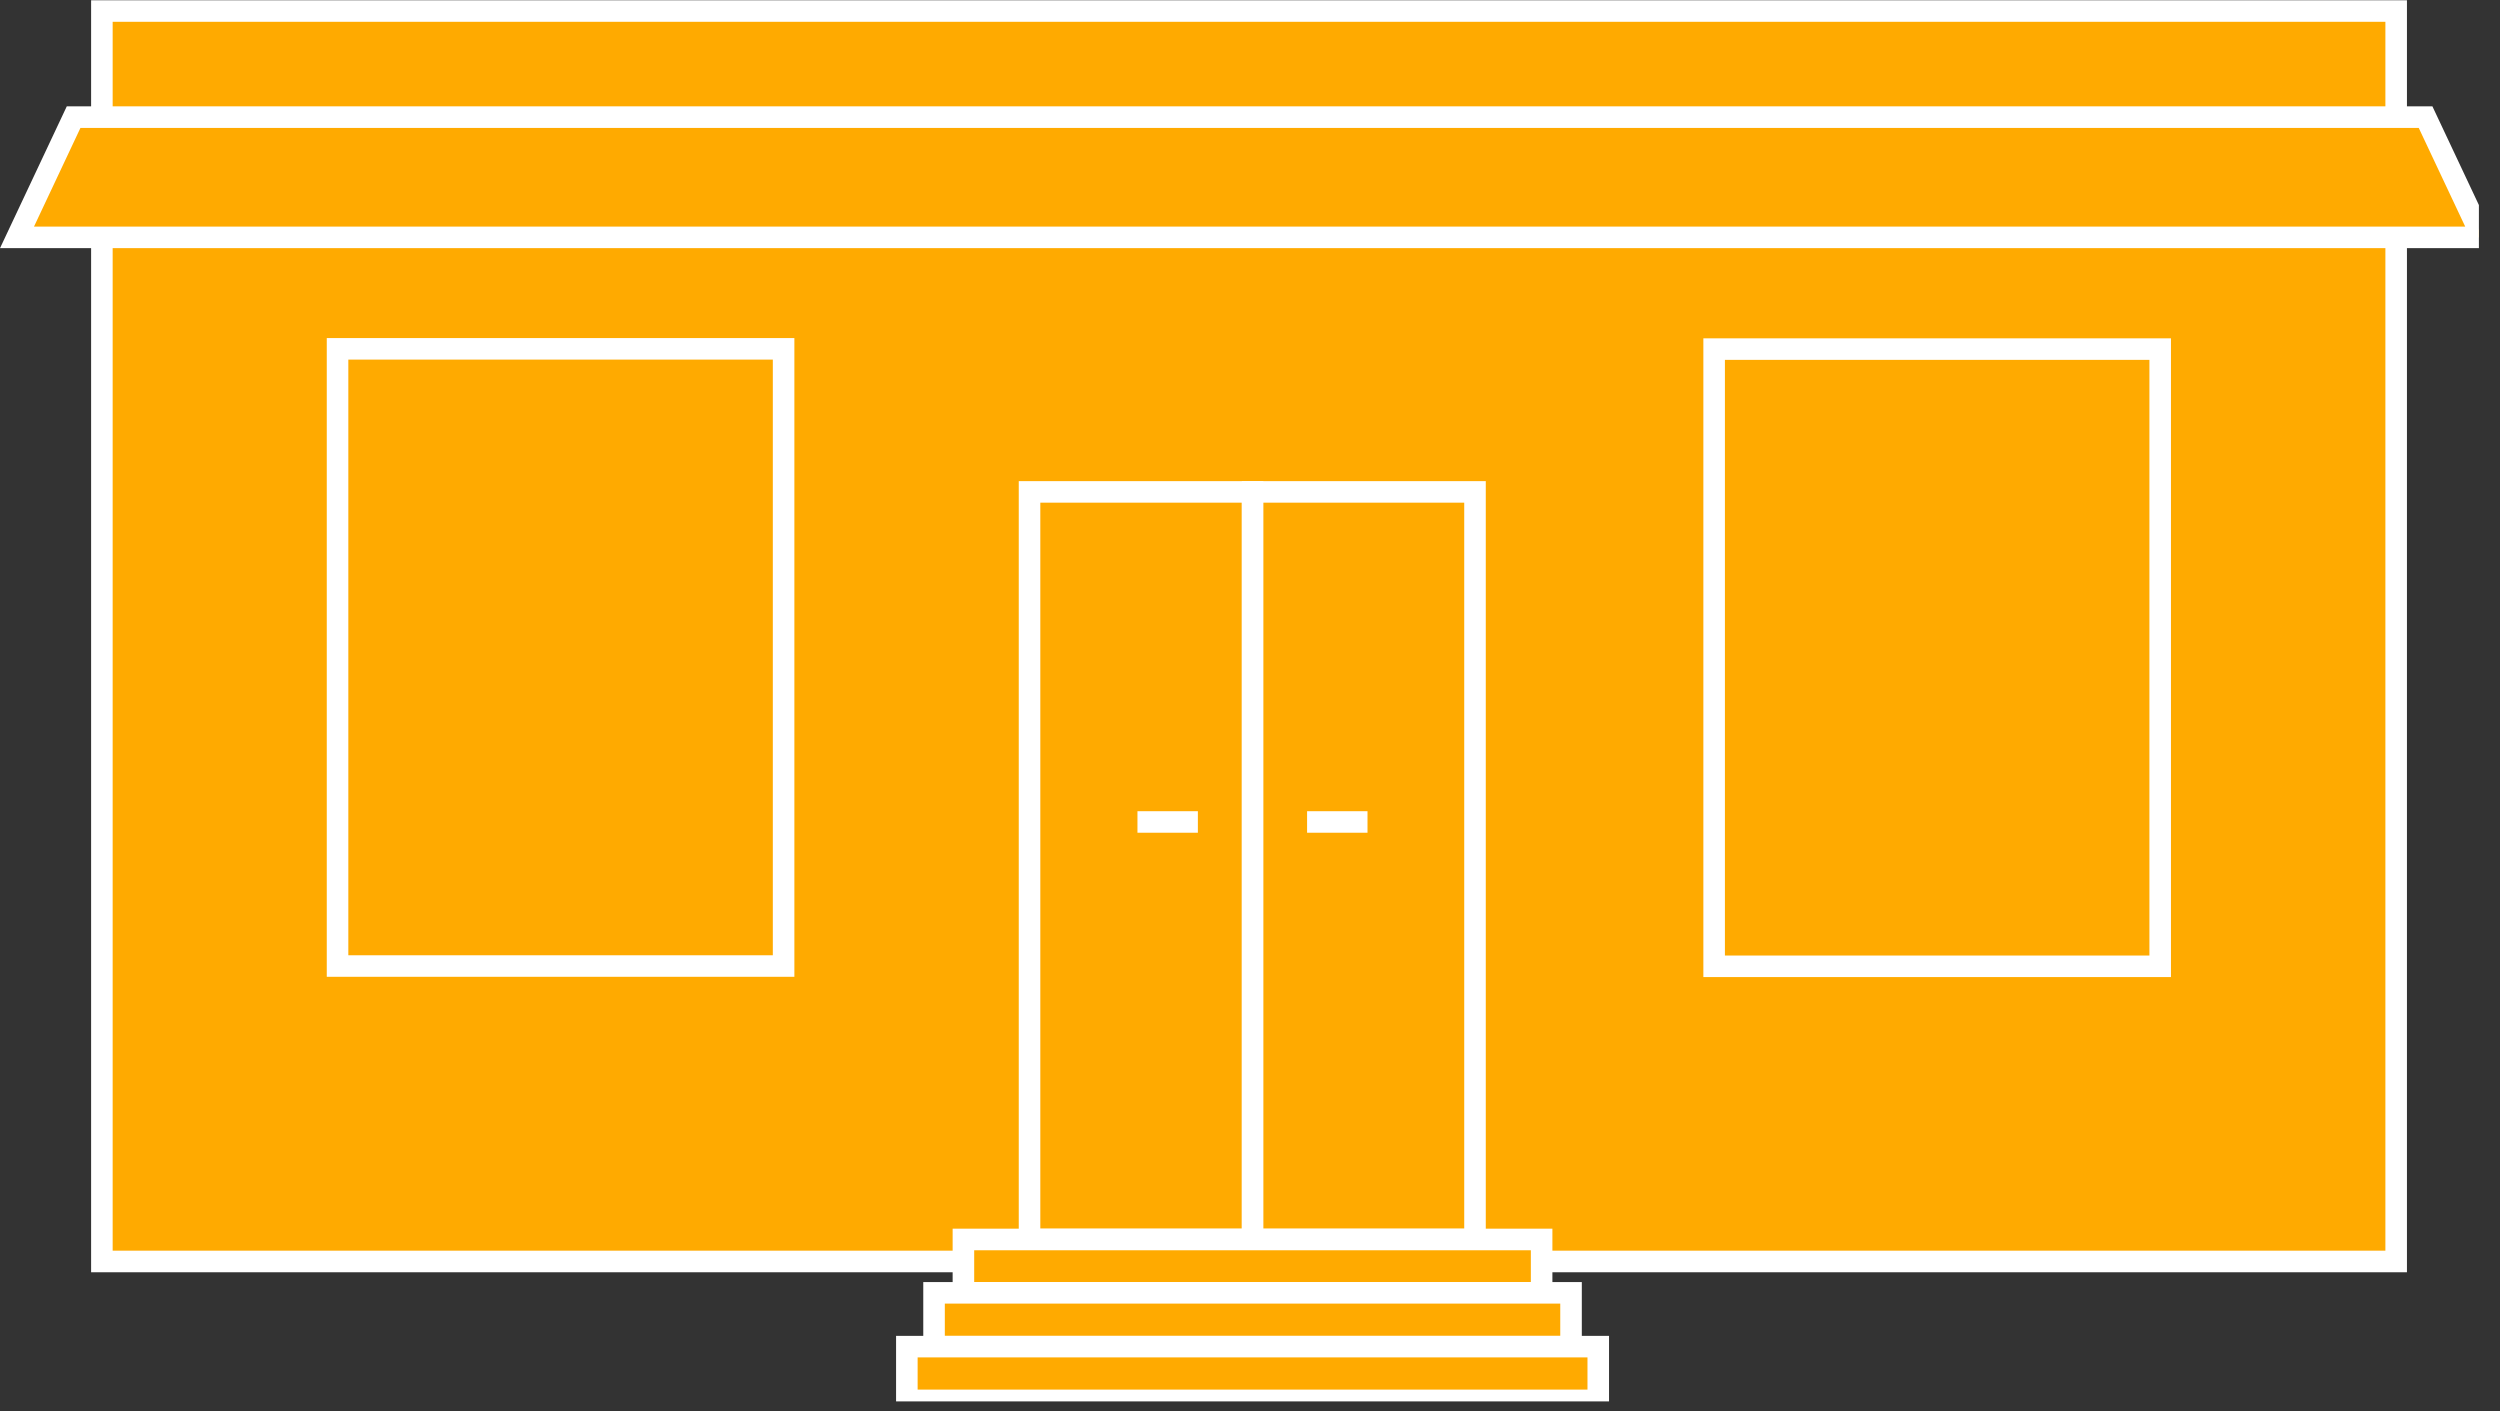 <?xml version="1.0" encoding="UTF-8" standalone="no"?>
<svg
   xmlns:dc="http://purl.org/dc/elements/1.1/"
   xmlns:cc="http://creativecommons.org/ns#"
   xmlns:rdf="http://www.w3.org/1999/02/22-rdf-syntax-ns#"
   xmlns:svg="http://www.w3.org/2000/svg"
   xmlns="http://www.w3.org/2000/svg"
   viewBox="0 0 61.84 34.907"
   height="34.907"
   width="61.84"
   xml:space="preserve"
   id="svg2"
   version="1.1"><rect x="0" y="0" width="61.84" height="34.907" fill="#333333" stroke="none"/><defs
     id="defs6"><clipPath
       id="clipPath20"
       clipPathUnits="userSpaceOnUse"><path
         id="path18"
         d="m 0,1.82 h 460 v 260 H 0 Z" /></clipPath></defs><g
     transform="matrix(1.333,0,0,-1.333,0,34.907)"
     id="g10"><g
       transform="scale(0.1)"
       id="g12"><g
         id="g14"><g
           clip-path="url(#clipPath20)"
           id="g16"><path
             id="path22"
             style="fill:#FFAA00;fill-opacity:1;fill-rule:nonzero;stroke:none"
             d="m 18.906,27.781 h 425.742 v 232.039 H 18.906 Z" /><path
             id="path24"
             style="fill:none;stroke:#ffffff;stroke-width:4;stroke-linecap:butt;stroke-linejoin:miter;stroke-miterlimit:4;stroke-dasharray:none;stroke-opacity:1"
             d="M 444.648,27.781 V 259.82 H 18.906 V 27.781 Z" /><path
             id="path26"
             style="fill:#FFAA00;fill-opacity:1;fill-rule:nonzero;stroke:none"
             d="m 191.047,31.863 h 41.395 v 138.723 H 191.047 Z" /><path
             id="path28"
             style="fill:none;stroke:#ffffff;stroke-width:4;stroke-linecap:butt;stroke-linejoin:miter;stroke-miterlimit:4;stroke-dasharray:none;stroke-opacity:1"
             d="M 232.441,31.863 V 170.586 H 191.047 V 31.863 Z" /><path
             id="path30"
             style="fill:#FFAA00;fill-opacity:1;fill-rule:nonzero;stroke:none"
             d="m 232.441,31.863 h 41.27 v 138.723 H 232.441 Z" /><path
             id="path32"
             style="fill:none;stroke:#ffffff;stroke-width:4;stroke-linecap:butt;stroke-linejoin:miter;stroke-miterlimit:4;stroke-dasharray:none;stroke-opacity:1"
             d="M 273.711,31.863 V 170.586 h -41.27 V 31.863 Z" /><path
             id="path34"
             style="fill:#FFAA00;fill-opacity:1;fill-rule:nonzero;stroke:none"
             d="m 178.777,21.965 h 107.297 v 9.898 H 178.777 Z" /><path
             id="path36"
             style="fill:none;stroke:#ffffff;stroke-width:4;stroke-linecap:butt;stroke-linejoin:miter;stroke-miterlimit:4;stroke-dasharray:none;stroke-opacity:1"
             d="m 286.074,21.965 v 9.899 H 178.777 v -9.899 z" /><path
             id="path38"
             style="fill:#FFAA00;fill-opacity:1;fill-rule:nonzero;stroke:none"
             d="m 173.328,11.98 h 118.203 v 9.984 H 173.328 Z" /><path
             id="path40"
             style="fill:none;stroke:#ffffff;stroke-width:4;stroke-linecap:butt;stroke-linejoin:miter;stroke-miterlimit:4;stroke-dasharray:none;stroke-opacity:1"
             d="m 291.531,11.98 v 9.984 H 173.328 v -9.984 z" /><path
             id="path42"
             style="fill:#FFAA00;fill-opacity:1;fill-rule:nonzero;stroke:none"
             d="m 168.281,2.004 h 128.301 v 9.977 H 168.281 Z" /><path
             id="path44"
             style="fill:none;stroke:#ffffff;stroke-width:4;stroke-linecap:butt;stroke-linejoin:miter;stroke-miterlimit:4;stroke-dasharray:none;stroke-opacity:1"
             d="M 296.582,2.004 V 11.98 H 168.281 V 2.004 Z" /><path
             id="path46"
             style="fill:#FFAA00;fill-opacity:1;fill-rule:nonzero;stroke:none"
             d="m 211.074,109.336 h 11.211" /><path
             id="path48"
             style="fill:none;stroke:#ffffff;stroke-width:4;stroke-linecap:butt;stroke-linejoin:miter;stroke-miterlimit:4;stroke-dasharray:none;stroke-opacity:1"
             d="m 211.074,109.336 h 11.211" /><path
             id="path50"
             style="fill:#FFAA00;fill-opacity:1;fill-rule:nonzero;stroke:none"
             d="M 253.762,109.336 H 242.551" /><path
             id="path52"
             style="fill:none;stroke:#ffffff;stroke-width:4;stroke-linecap:butt;stroke-linejoin:miter;stroke-miterlimit:4;stroke-dasharray:none;stroke-opacity:1"
             d="M 253.762,109.336 H 242.551" /><path
             id="path54"
             style="fill:#FFAA00;fill-opacity:1;fill-rule:nonzero;stroke:none"
             d="M 450.105,240.133 460.613,217.82 H 3.156 L 13.66,240.133 H 450.105" /><path
             id="path56"
             style="fill:none;stroke:#ffffff;stroke-width:4;stroke-linecap:butt;stroke-linejoin:miter;stroke-miterlimit:4;stroke-dasharray:none;stroke-opacity:1"
             d="M 450.105,240.133 460.613,217.82 H 3.156 l 10.504,22.313 z" /><path
             id="path58"
             style="fill:#FFAA00;fill-opacity:1;fill-rule:nonzero;stroke:none"
             d="m 62.637,82.602 h 82.773 v 114.531 H 62.637 Z" /><path
             id="path60"
             style="fill:none;stroke:#ffffff;stroke-width:4;stroke-linecap:butt;stroke-linejoin:miter;stroke-miterlimit:4;stroke-dasharray:none;stroke-opacity:1"
             d="M 145.41,82.602 V 197.133 H 62.637 V 82.602 Z" /><path
             id="path62"
             style="fill:#FFAA00;fill-opacity:1;fill-rule:nonzero;stroke:none"
             d="m 318.086,82.555 h 82.773 v 114.531 H 318.086 Z" /><path
             id="path64"
             style="fill:none;stroke:#ffffff;stroke-width:4;stroke-linecap:butt;stroke-linejoin:miter;stroke-miterlimit:4;stroke-dasharray:none;stroke-opacity:1"
             d="M 400.859,82.555 V 197.086 H 318.086 V 82.555 Z" /></g></g></g></g></svg>